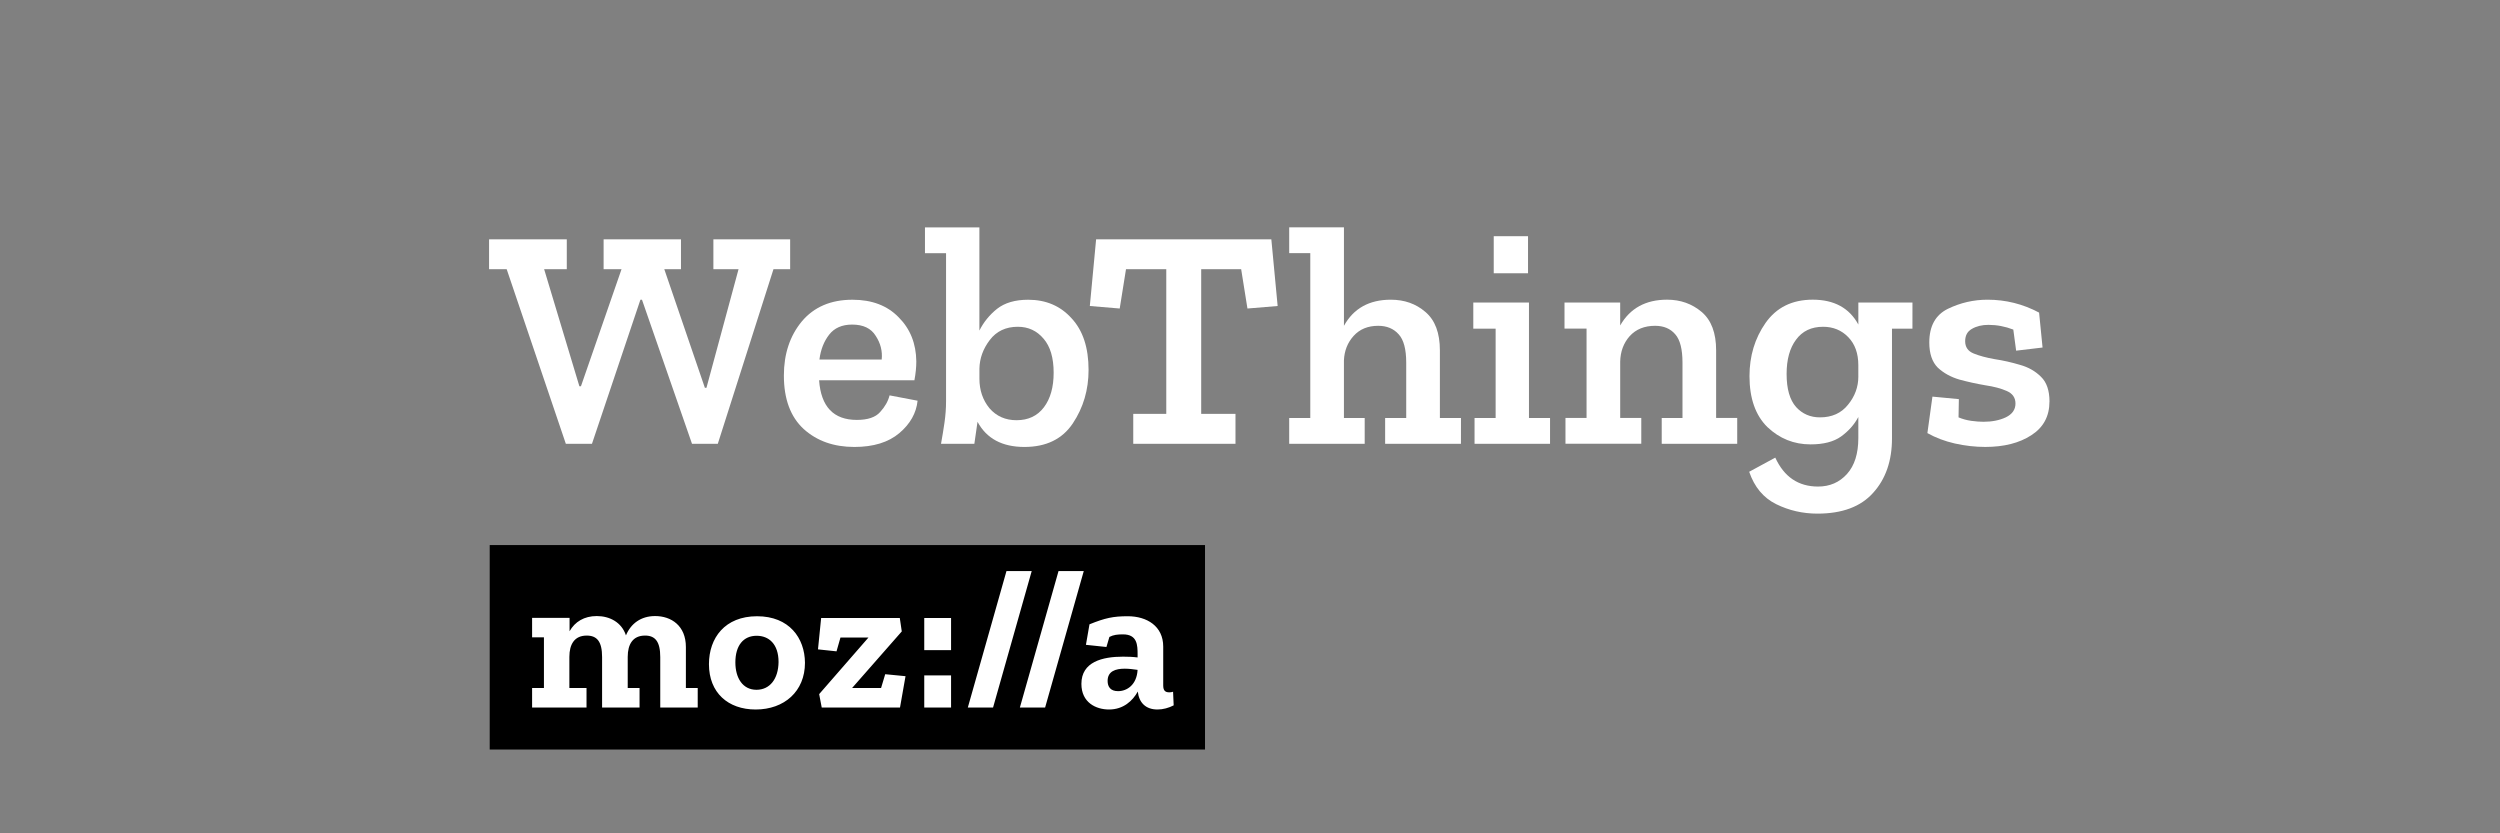 <?xml version="1.0" encoding="UTF-8" standalone="no"?>
<svg
   xmlns:dc="http://purl.org/dc/elements/1.1/"
   xmlns:cc="http://creativecommons.org/ns#"
   xmlns:rdf="http://www.w3.org/1999/02/22-rdf-syntax-ns#"
   xmlns:svg="http://www.w3.org/2000/svg"
   xmlns="http://www.w3.org/2000/svg"
   id="svg9808"
   version="1.1"
   viewBox="0 0 79.375 26.458"
   height="100"
   width="300">
  <rect x="0" y="0" width="79.375" height="26.458" fill="#808080" stroke="none"/>
  <defs
     id="defs9802">
    <linearGradient
       id="linearGradient7063">
      <stop
         style="stop-color:black;stop-opacity:1;"
         offset="0"
         id="stop7059" />
      <stop
         style="stop-color:#353535;stop-opacity:1"
         offset="1"
         id="stop7061" />
    </linearGradient>
    <linearGradient
       id="linearGradient5539">
      <stop
         style="stop-color:black;stop-opacity:1;"
         offset="0"
         id="stop5547" />
      <stop
         id="stop5543"
         offset="1"
         style="stop-color:white;stop-opacity:1;" />
    </linearGradient>
  </defs>
  <g
     transform="translate(0,-270.542)"
     id="layer1">
    <g
       style="stroke-width:1.596"
       id="g8659"
       transform="matrix(0.166,0,0,0.166,-372.878,-1254.003)">
      <g
         transform="matrix(3.78,0,0,3.78,2339.796,8204.843)"
         aria-label="WebThings"
         style="font-style:normal;font-weight:normal;font-size:3.419px;line-height:0%;font-family:sans-serif;letter-spacing:0px;word-spacing:0px;fill:#ffffff;fill-opacity:1;stroke:none;stroke-width:0.455px;stroke-linecap:butt;stroke-linejoin:miter;stroke-opacity:1"
         id="g8653">
        <path
           d="M 15.234,272.659 H 14.39 l -2.817,8.835 h -1.305 l -2.531,-7.29 h -0.08 l -2.451,7.29 H 3.884 L 0.891,272.659 H -3.4216642e-6 v -1.512 H 3.932 v 1.512 h -1.146 l 1.783,5.922 h 0.08 l 2.053,-5.922 h -0.907 v -1.512 H 9.71 v 1.512 H 8.866 l 2.053,6.001 h 0.08 l 1.624,-6.001 H 11.35 v -1.512 h 3.884 z"
           style="font-style:normal;font-variant:normal;font-weight:600;font-stretch:normal;font-size:15.918px;line-height:1.25;font-family:'Zilla Slab';-inkscape-font-specification:'Zilla Slab Semi-Bold';text-align:start;text-anchor:start;fill:#ffffff;fill-opacity:1;stroke-width:0.455px"
           id="path8635" />
        <path
           d="m 21.682,279.313 q -0.096,0.939 -0.923,1.64 -0.828,0.7 -2.276,0.7 -1.56,0 -2.563,-0.907 -1.003,-0.923 -1.003,-2.706 0,-1.64 0.907,-2.738 0.923,-1.098 2.563,-1.098 1.48,0 2.34,0.891 0.875,0.875 0.891,2.229 0,0.446 -0.096,0.955 h -4.823 q 0.143,2.006 1.91,2.006 0.828,0 1.178,-0.398 0.366,-0.398 0.478,-0.844 z m -1.815,-2.085 q 0.064,-0.637 -0.302,-1.194 -0.35,-0.573 -1.194,-0.573 -0.764,0 -1.162,0.509 -0.398,0.509 -0.493,1.258 z"
           style="font-style:normal;font-variant:normal;font-weight:600;font-stretch:normal;font-size:15.918px;line-height:1.25;font-family:'Zilla Slab';-inkscape-font-specification:'Zilla Slab Semi-Bold';text-align:start;text-anchor:start;fill:#ffffff;fill-opacity:1;stroke-width:0.455px"
           id="path8637" />
        <path
           d="m 30.334,277.753 q 0,1.512 -0.796,2.706 -0.796,1.194 -2.451,1.194 -1.687,0 -2.372,-1.273 -0.032,0.191 -0.08,0.557 -0.048,0.366 -0.08,0.557 h -1.687 q 0.096,-0.525 0.175,-1.067 0.08,-0.557 0.08,-1.082 v -7.497 h -1.067 v -1.305 h 2.754 v 5.221 q 0.318,-0.637 0.891,-1.098 0.589,-0.462 1.576,-0.462 1.353,0 2.197,0.939 0.86,0.923 0.86,2.611 z m -1.767,0.143 q 0,-1.13 -0.509,-1.719 -0.509,-0.605 -1.305,-0.605 -0.907,0 -1.417,0.669 -0.509,0.669 -0.525,1.449 v 0.509 q 0,0.875 0.509,1.496 0.525,0.605 1.369,0.605 0.891,0 1.385,-0.653 0.493,-0.653 0.493,-1.751 z"
           style="font-style:normal;font-variant:normal;font-weight:600;font-stretch:normal;font-size:15.918px;line-height:1.25;font-family:'Zilla Slab';-inkscape-font-specification:'Zilla Slab Semi-Bold';text-align:start;text-anchor:start;fill:#ffffff;fill-opacity:1;stroke-width:0.455px"
           id="path8639" />
        <path
           d="m 39.901,274.521 -1.528,0.127 -0.318,-1.99 h -2.022 v 7.322 h 1.735 v 1.512 h -5.173 v -1.512 h 1.671 v -7.322 h -2.038 l -0.318,1.99 -1.512,-0.127 0.318,-3.375 h 8.866 z"
           style="font-style:normal;font-variant:normal;font-weight:600;font-stretch:normal;font-size:15.918px;line-height:1.25;font-family:'Zilla Slab';-inkscape-font-specification:'Zilla Slab Semi-Bold';text-align:start;text-anchor:start;fill:#ffffff;fill-opacity:1;stroke-width:0.455px"
           id="path8641" />
        <path
           d="m 49.176,281.493 h -3.836 v -1.305 h 1.067 v -2.802 q 0,-1.019 -0.382,-1.433 -0.382,-0.43 -1.035,-0.43 -0.78,0 -1.242,0.509 -0.462,0.509 -0.493,1.242 v 2.913 h 1.051 v 1.305 h -3.82 v -1.305 h 1.067 v -8.341 h -1.067 v -1.305 h 2.77 v 4.982 q 0.732,-1.321 2.372,-1.321 1.035,0 1.751,0.621 0.732,0.621 0.732,1.942 v 3.422 h 1.067 z"
           style="font-style:normal;font-variant:normal;font-weight:600;font-stretch:normal;font-size:15.918px;line-height:1.25;font-family:'Zilla Slab';-inkscape-font-specification:'Zilla Slab Semi-Bold';text-align:start;text-anchor:start;fill:#ffffff;fill-opacity:1;stroke-width:0.455px"
           id="path8643" />
        <path
           d="m 50.835,272.866 v -1.878 h 1.735 v 1.878 z m 2.849,8.628 h -3.82 v -1.305 h 1.067 v -4.521 h -1.13 v -1.321 h 2.817 v 5.842 h 1.067 z"
           style="font-style:normal;font-variant:normal;font-weight:600;font-stretch:normal;font-size:15.918px;line-height:1.25;font-family:'Zilla Slab';-inkscape-font-specification:'Zilla Slab Semi-Bold';text-align:start;text-anchor:start;fill:#ffffff;fill-opacity:1;stroke-width:0.455px"
           id="path8645" />
        <path
           d="m 63.155,281.493 h -3.82 v -1.305 h 1.051 v -2.802 q 0,-1.019 -0.366,-1.433 -0.366,-0.43 -1.019,-0.43 -0.812,0 -1.289,0.525 -0.462,0.525 -0.478,1.289 v 2.849 h 1.067 v 1.305 h -3.836 v -1.305 h 1.067 v -4.521 H 54.416 v -1.321 h 2.817 v 1.162 q 0.748,-1.305 2.372,-1.305 1.019,0 1.751,0.621 0.732,0.621 0.732,1.942 v 3.422 h 1.067 z"
           style="font-style:normal;font-variant:normal;font-weight:600;font-stretch:normal;font-size:15.918px;line-height:1.25;font-family:'Zilla Slab';-inkscape-font-specification:'Zilla Slab Semi-Bold';text-align:start;text-anchor:start;fill:#ffffff;fill-opacity:1;stroke-width:0.455px"
           id="path8647" />
        <path
           d="m 72.021,275.667 h -1.035 v 5.555 q 0,1.703 -0.955,2.754 -0.939,1.051 -2.817,1.051 -1.114,0 -2.085,-0.478 -0.971,-0.478 -1.369,-1.64 l 1.321,-0.716 q 0.669,1.464 2.165,1.464 0.891,0 1.464,-0.637 0.573,-0.637 0.573,-1.815 v -1.067 q -0.302,0.573 -0.875,0.987 -0.557,0.398 -1.544,0.398 -1.258,0 -2.181,-0.875 -0.907,-0.891 -0.907,-2.579 0,-1.528 0.812,-2.69 0.828,-1.178 2.388,-1.178 1.624,0 2.308,1.258 v -1.114 h 2.738 z m -2.738,2.42 v -0.573 q 0,-0.891 -0.509,-1.417 -0.509,-0.525 -1.273,-0.525 -0.891,0 -1.369,0.653 -0.478,0.637 -0.478,1.735 0,1.13 0.478,1.671 0.478,0.525 1.21,0.525 0.907,0 1.417,-0.637 0.525,-0.637 0.525,-1.433 z"
           style="font-style:normal;font-variant:normal;font-weight:600;font-stretch:normal;font-size:15.918px;line-height:1.25;font-family:'Zilla Slab';-inkscape-font-specification:'Zilla Slab Semi-Bold';text-align:start;text-anchor:start;fill:#ffffff;fill-opacity:1;stroke-width:0.455px"
           id="path8649" />
        <path
           d="m 78.954,279.36 q 0,1.114 -0.923,1.703 -0.907,0.589 -2.324,0.589 -0.764,0 -1.544,-0.175 -0.764,-0.175 -1.385,-0.525 l 0.255,-1.846 1.337,0.127 -0.016,0.923 q 0.302,0.127 0.637,0.175 0.35,0.048 0.621,0.048 0.653,0 1.13,-0.223 0.493,-0.239 0.493,-0.7 0,-0.446 -0.446,-0.637 -0.43,-0.191 -1.082,-0.287 -0.653,-0.111 -1.305,-0.287 -0.653,-0.191 -1.098,-0.605 -0.43,-0.43 -0.43,-1.273 0,-1.242 0.939,-1.703 0.955,-0.462 2.006,-0.462 1.385,0 2.611,0.653 l 0.175,1.767 -1.337,0.159 -0.143,-1.067 q -0.621,-0.239 -1.258,-0.239 -0.493,0 -0.844,0.207 -0.334,0.191 -0.334,0.621 0,0.446 0.43,0.621 0.43,0.175 1.067,0.287 0.637,0.096 1.273,0.287 0.637,0.175 1.067,0.605 0.43,0.414 0.43,1.258 z"
           style="font-style:normal;font-variant:normal;font-weight:600;font-stretch:normal;font-size:15.918px;line-height:1.25;font-family:'Zilla Slab';-inkscape-font-specification:'Zilla Slab Semi-Bold';text-align:start;text-anchor:start;fill:#ffffff;fill-opacity:1;stroke-width:0.455px"
           id="path8651" />
      </g>
      <rect
         style="stroke-width:0.602"
         x="2339.916"
         y="9288.257"
         width="136.814"
         height="39.106"
         id="rect8655" />
      <path
         id="path8657"
         d="m 2470.621,9316.313 c -0.264,0.081 -0.49,0.113 -0.716,0.113 -0.792,0 -1.169,-0.339 -1.169,-1.32 v -7.429 c 0,-3.922 -3.13,-5.807 -6.788,-5.807 -2.791,0 -4.337,0.339 -7.316,1.546 l -0.679,3.922 3.922,0.415 0.566,-1.923 c 0.792,-0.415 1.584,-0.491 2.602,-0.491 2.753,0 2.791,2.074 2.791,3.847 v 0.566 c -0.867,-0.113 -1.848,-0.15 -2.791,-0.15 -3.922,0 -7.957,0.98 -7.957,5.204 0,3.583 2.791,4.903 5.279,4.903 2.753,0 4.525,-1.66 5.506,-3.432 0.226,2.074 1.471,3.432 3.771,3.432 1.056,0 2.15,-0.302 3.092,-0.793 z m -10.521,-0.113 c -1.471,0 -1.999,-0.867 -1.999,-1.961 0,-1.848 1.508,-2.338 3.281,-2.338 0.792,0 1.659,0.113 2.451,0.226 -0.151,2.829 -1.999,4.073 -3.733,4.073 z m -6.562,-22.966 -7.391,26.096 h -4.827 l 7.391,-26.096 z m -9.956,0 -7.391,26.096 h -4.827 l 7.391,-26.096 z m -20.552,8.976 h 5.129 v 6.147 h -5.129 z m 0,10.974 h 5.129 v 6.147 h -5.129 z m -7.467,-0.226 3.884,0.378 -1.056,5.995 h -14.971 l -0.49,-2.564 9.428,-10.822 h -5.355 l -0.754,2.639 -3.545,-0.377 0.603,-5.996 h 15.046 l 0.377,2.564 -9.503,10.823 h 5.543 z m -24.512,-11.087 c -6.147,0 -9.201,4.148 -9.201,9.163 0,5.468 3.658,8.674 8.937,8.674 5.468,0 9.428,-3.469 9.428,-8.937 -0.037,-4.752 -3.017,-8.9 -9.164,-8.9 z m -0.113,14.066 c -2.64,0 -4.035,-2.263 -4.035,-5.242 0,-3.243 1.546,-5.09 4.073,-5.09 2.3,0 4.186,1.546 4.186,5.015 -0.037,3.281 -1.697,5.318 -4.224,5.318 z m -13.5,-0.339 h 2.263 v 3.733 h -7.165 v -9.654 c 0,-2.978 -0.98,-4.11 -2.904,-4.11 -2.338,0 -3.319,1.66 -3.319,4.073 v 5.959 h 2.263 v 3.733 h -7.165 v -9.654 c 0,-2.978 -0.98,-4.11 -2.941,-4.11 -2.338,0 -3.318,1.66 -3.318,4.073 v 5.959 h 3.281 v 3.733 h -10.408 v -3.733 h 2.263 v -9.692 h -2.263 v -3.733 h 7.165 v 2.563 c 1.018,-1.809 2.791,-2.904 5.204,-2.904 2.451,0 4.752,1.169 5.581,3.696 0.943,-2.263 2.866,-3.696 5.581,-3.696 3.092,0 5.883,1.849 5.883,5.921 z"
         class="st0"
         style="fill:#ffffff;stroke-width:0.602" />
    </g>
  </g>
</svg>
